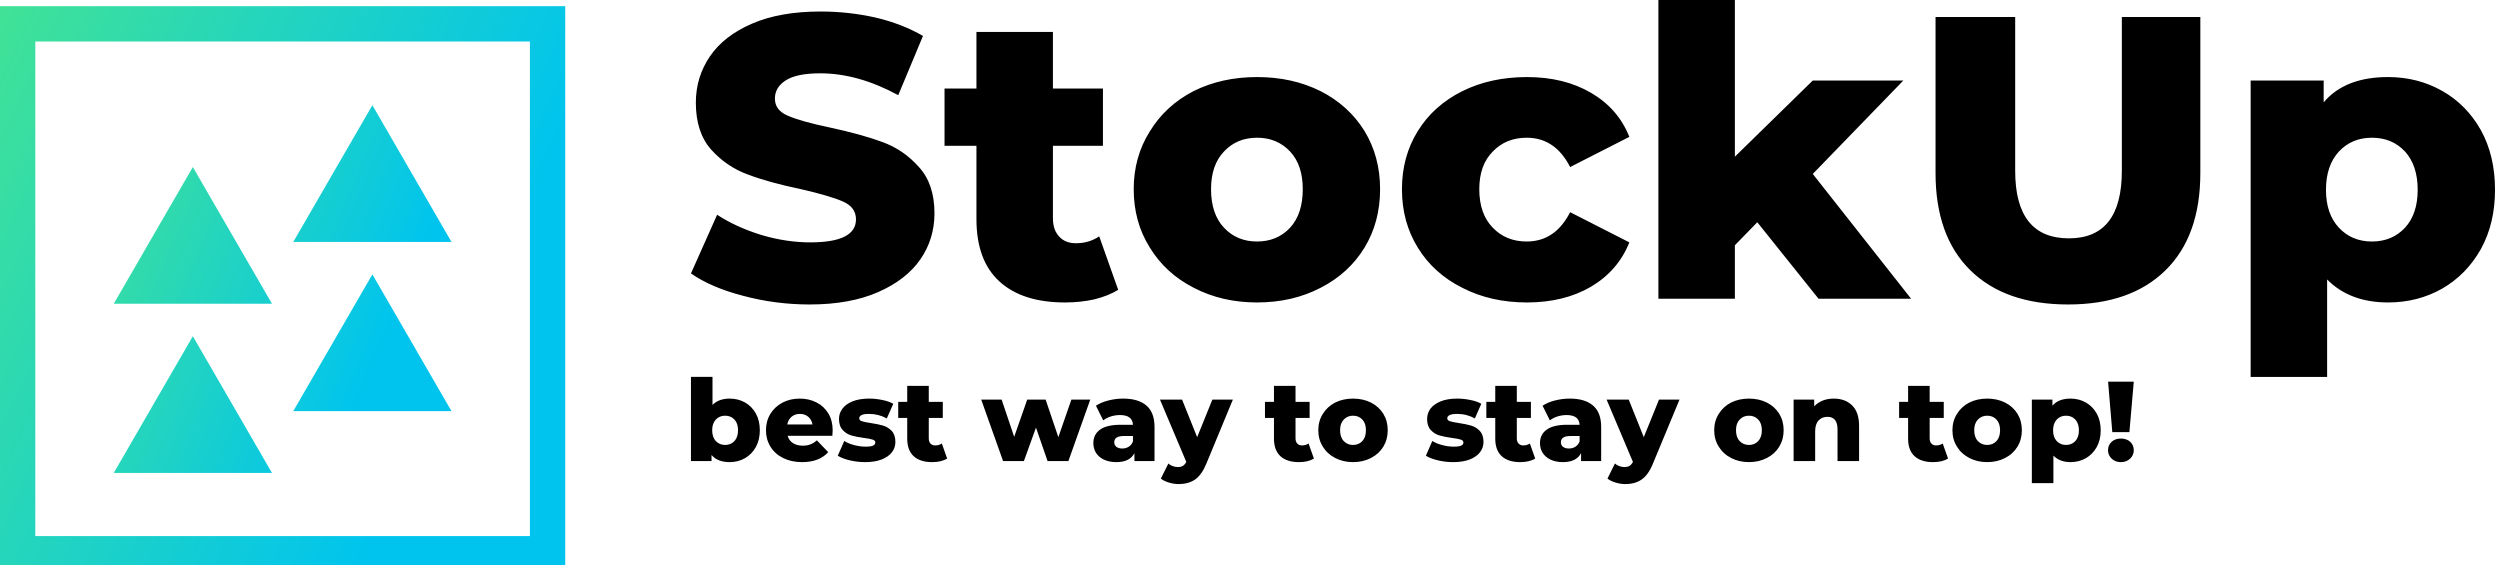 <svg data-v-423bf9ae="" xmlns="http://www.w3.org/2000/svg" viewBox="0 0 398 90" class="iconLeftSlogan"><!----><!----><!----><g data-v-423bf9ae="" id="88258e14-8a81-4208-8d1b-0e78f09ef2b9" fill="#000000" transform="matrix(4.577,0,0,4.577,108.673,-14.462)"><path d="M4.42 13.75L4.42 13.75Q3.23 13.75 2.11 13.45L2.11 13.45L2.11 13.45Q0.99 13.16 0.29 12.67L0.29 12.67L1.20 10.63L1.20 10.63Q1.86 11.06 2.73 11.33L2.73 11.33L2.73 11.33Q3.60 11.59 4.44 11.59L4.44 11.59L4.44 11.59Q6.03 11.59 6.03 10.79L6.03 10.79L6.03 10.79Q6.03 10.37 5.58 10.17L5.58 10.17L5.58 10.17Q5.12 9.97 4.12 9.74L4.12 9.74L4.12 9.74Q3.01 9.51 2.27 9.23L2.27 9.23L2.27 9.23Q1.53 8.96 0.99 8.36L0.99 8.36L0.99 8.36Q0.46 7.76 0.46 6.73L0.46 6.73L0.46 6.73Q0.46 5.84 0.95 5.12L0.95 5.12L0.95 5.12Q1.44 4.40 2.42 3.98L2.42 3.98L2.42 3.98Q3.39 3.56 4.80 3.56L4.80 3.56L4.80 3.56Q5.77 3.56 6.71 3.77L6.71 3.77L6.71 3.77Q7.64 3.99 8.36 4.41L8.36 4.41L7.50 6.47L7.50 6.47Q6.10 5.71 4.79 5.71L4.79 5.71L4.79 5.71Q3.96 5.71 3.58 5.96L3.58 5.96L3.58 5.96Q3.21 6.20 3.21 6.59L3.21 6.59L3.21 6.59Q3.21 6.99 3.65 7.18L3.65 7.18L3.65 7.18Q4.10 7.38 5.10 7.59L5.10 7.59L5.10 7.59Q6.22 7.83 6.95 8.10L6.95 8.10L6.95 8.10Q7.69 8.37 8.22 8.97L8.22 8.97L8.22 8.97Q8.76 9.56 8.76 10.58L8.76 10.58L8.76 10.58Q8.76 11.47 8.27 12.18L8.27 12.18L8.27 12.18Q7.78 12.89 6.80 13.32L6.80 13.32L6.80 13.32Q5.82 13.75 4.42 13.75L4.42 13.75ZM14.49 11.38L15.15 13.24L15.15 13.24Q14.81 13.45 14.33 13.57L14.33 13.57L14.33 13.57Q13.85 13.68 13.30 13.68L13.30 13.68L13.30 13.68Q11.82 13.68 11.02 12.95L11.02 12.95L11.02 12.95Q10.22 12.22 10.22 10.78L10.22 10.78L10.22 8.23L9.11 8.23L9.11 6.24L10.22 6.24L10.22 4.27L12.88 4.27L12.88 6.24L14.62 6.24L14.62 8.23L12.88 8.23L12.88 10.75L12.88 10.75Q12.88 11.16 13.10 11.39L13.10 11.39L13.10 11.39Q13.31 11.62 13.68 11.62L13.68 11.62L13.68 11.62Q14.14 11.62 14.49 11.38L14.49 11.38ZM19.98 13.68L19.98 13.68Q18.76 13.68 17.78 13.17L17.78 13.17L17.78 13.17Q16.80 12.67 16.25 11.77L16.25 11.77L16.25 11.77Q15.69 10.88 15.69 9.74L15.69 9.74L15.69 9.74Q15.69 8.62 16.25 7.73L16.25 7.73L16.25 7.73Q16.80 6.83 17.77 6.33L17.77 6.33L17.77 6.33Q18.75 5.84 19.98 5.84L19.98 5.84L19.98 5.84Q21.21 5.84 22.19 6.33L22.19 6.33L22.19 6.33Q23.17 6.83 23.72 7.72L23.72 7.72L23.72 7.72Q24.26 8.61 24.26 9.74L24.26 9.74L24.26 9.74Q24.26 10.88 23.72 11.77L23.72 11.77L23.72 11.77Q23.17 12.67 22.19 13.17L22.19 13.17L22.19 13.17Q21.21 13.68 19.98 13.68L19.98 13.68ZM19.98 11.56L19.98 11.56Q20.68 11.56 21.13 11.08L21.13 11.08L21.13 11.08Q21.57 10.60 21.57 9.74L21.57 9.74L21.57 9.74Q21.57 8.90 21.13 8.43L21.13 8.43L21.13 8.43Q20.68 7.95 19.98 7.95L19.98 7.95L19.98 7.95Q19.28 7.95 18.83 8.43L18.83 8.43L18.83 8.43Q18.38 8.90 18.38 9.74L18.38 9.74L18.38 9.74Q18.38 10.60 18.83 11.08L18.83 11.08L18.83 11.08Q19.28 11.56 19.98 11.56L19.98 11.56ZM29.37 13.68L29.37 13.68Q28.11 13.68 27.12 13.17L27.12 13.17L27.12 13.17Q26.12 12.67 25.57 11.77L25.57 11.77L25.57 11.77Q25.02 10.88 25.02 9.74L25.02 9.74L25.02 9.74Q25.02 8.61 25.57 7.72L25.57 7.72L25.57 7.72Q26.12 6.83 27.12 6.33L27.12 6.33L27.12 6.33Q28.11 5.84 29.37 5.84L29.37 5.84L29.37 5.84Q30.66 5.84 31.60 6.39L31.60 6.39L31.60 6.39Q32.54 6.94 32.93 7.92L32.93 7.92L30.87 8.97L30.87 8.97Q30.35 7.95 29.36 7.95L29.36 7.95L29.36 7.95Q28.64 7.95 28.18 8.43L28.18 8.43L28.18 8.43Q27.71 8.90 27.71 9.74L27.71 9.74L27.71 9.74Q27.71 10.60 28.18 11.08L28.18 11.08L28.18 11.08Q28.64 11.56 29.36 11.56L29.36 11.56L29.36 11.56Q30.35 11.56 30.87 10.54L30.87 10.54L32.93 11.59L32.93 11.59Q32.54 12.57 31.60 13.13L31.60 13.13L31.60 13.13Q30.66 13.68 29.37 13.68L29.37 13.68ZM39.51 13.55L37.38 10.89L36.60 11.69L36.60 13.55L33.94 13.55L33.94 3.16L36.60 3.16L36.60 8.61L39.31 5.96L42.46 5.96L39.31 9.21L42.73 13.55L39.51 13.55ZM48.19 13.75L48.19 13.75Q46.00 13.75 44.79 12.56L44.79 12.56L44.79 12.56Q43.58 11.37 43.58 9.18L43.58 9.18L43.58 3.75L46.35 3.75L46.35 9.10L46.35 9.10Q46.35 11.45 48.22 11.45L48.22 11.45L48.22 11.45Q50.06 11.45 50.06 9.10L50.06 9.10L50.06 3.75L52.79 3.75L52.79 9.18L52.79 9.18Q52.79 11.37 51.58 12.56L51.58 12.56L51.58 12.56Q50.37 13.75 48.19 13.75L48.19 13.75ZM59.32 5.84L59.32 5.84Q60.35 5.84 61.20 6.32L61.20 6.32L61.20 6.32Q62.05 6.80 62.55 7.69L62.55 7.69L62.55 7.69Q63.04 8.58 63.04 9.76L63.04 9.76L63.04 9.76Q63.04 10.93 62.55 11.82L62.55 11.82L62.55 11.82Q62.05 12.71 61.20 13.20L61.20 13.20L61.20 13.20Q60.35 13.68 59.32 13.68L59.32 13.68L59.32 13.68Q57.99 13.68 57.20 12.88L57.20 12.88L57.20 16.27L54.54 16.27L54.54 5.96L57.08 5.96L57.08 6.72L57.08 6.72Q57.82 5.84 59.32 5.84L59.32 5.84ZM58.76 11.56L58.76 11.56Q59.46 11.56 59.91 11.08L59.91 11.08L59.91 11.08Q60.35 10.60 60.35 9.76L60.35 9.76L60.35 9.76Q60.35 8.92 59.91 8.43L59.91 8.43L59.91 8.43Q59.46 7.95 58.76 7.95L58.76 7.95L58.76 7.95Q58.06 7.95 57.61 8.43L57.61 8.43L57.61 8.43Q57.16 8.92 57.16 9.76L57.16 9.76L57.16 9.76Q57.16 10.60 57.61 11.08L57.61 11.08L57.61 11.08Q58.06 11.56 58.76 11.56L58.76 11.56Z"></path></g><defs data-v-423bf9ae=""><linearGradient data-v-423bf9ae="" gradientTransform="rotate(25)" id="cd0f7a8a-c40e-45b2-a625-cd58f3f5bd56" x1="0%" y1="0%" x2="100%" y2="0%"><stop data-v-423bf9ae="" offset="0%" style="stop-color: rgb(65, 226, 150); stop-opacity: 1;"></stop><stop data-v-423bf9ae="" offset="100%" style="stop-color: rgb(0, 196, 238); stop-opacity: 1;"></stop></linearGradient></defs><g data-v-423bf9ae="" id="6944a7c2-1307-4408-be38-7368fd3d9d4c" transform="matrix(2.812,0,0,2.812,0,1.029)" stroke="none" fill="url(#cd0f7a8a-c40e-45b2-a625-cd58f3f5bd56)"><path d="M0 31.984h32v-32H0v32zm2-30h28v28H2v-28z"></path><path d="M6.439 16.831h8.959l-4.48-7.741zM16.602 13.331h8.959L21.082 5.59zM6.439 26.41h8.959l-4.48-7.741zM16.602 22.91h8.959l-4.479-7.741z"></path></g><!----><g data-v-423bf9ae="" id="054a517d-afa6-4dd5-a687-fc7fc055832c" fill="#000000" transform="matrix(1.29,0,0,1.29,108.903,55.923)"><path d="M5.63 5.84L5.63 5.84Q6.66 5.84 7.51 6.31L7.51 6.31L7.51 6.31Q8.36 6.79 8.86 7.68L8.86 7.68L8.86 7.68Q9.35 8.57 9.35 9.74L9.35 9.74L9.35 9.74Q9.35 10.92 8.86 11.82L8.86 11.82L8.86 11.82Q8.36 12.71 7.51 13.20L7.51 13.20L7.51 13.20Q6.66 13.68 5.63 13.68L5.63 13.68L5.63 13.68Q4.13 13.68 3.39 12.80L3.39 12.80L3.39 13.55L0.85 13.55L0.85 3.16L3.51 3.16L3.51 6.62L3.51 6.62Q4.28 5.84 5.63 5.84L5.63 5.84ZM5.07 11.56L5.07 11.56Q5.77 11.56 6.22 11.08L6.22 11.08L6.22 11.08Q6.66 10.60 6.66 9.74L6.66 9.74L6.66 9.74Q6.66 8.90 6.22 8.43L6.22 8.43L6.22 8.43Q5.77 7.95 5.07 7.95L5.07 7.95L5.07 7.95Q4.37 7.95 3.92 8.43L3.92 8.43L3.92 8.43Q3.47 8.90 3.47 9.74L3.47 9.74L3.47 9.74Q3.47 10.60 3.92 11.08L3.92 11.08L3.92 11.08Q4.37 11.56 5.07 11.56L5.07 11.56ZM18.34 9.77L18.34 9.77Q18.34 9.80 18.30 10.43L18.30 10.43L12.78 10.43L12.78 10.43Q12.95 11.02 13.43 11.33L13.43 11.33L13.43 11.33Q13.92 11.65 14.64 11.65L14.64 11.65L14.64 11.65Q15.19 11.65 15.59 11.49L15.59 11.49L15.59 11.49Q15.99 11.34 16.39 10.99L16.39 10.99L17.79 12.45L17.79 12.45Q16.69 13.68 14.56 13.68L14.56 13.68L14.56 13.68Q13.23 13.68 12.22 13.17L12.22 13.17L12.22 13.17Q11.21 12.67 10.66 11.77L10.66 11.77L10.66 11.77Q10.11 10.88 10.11 9.74L10.11 9.74L10.11 9.74Q10.11 8.62 10.65 7.73L10.65 7.73L10.65 7.73Q11.19 6.85 12.14 6.34L12.14 6.34L12.14 6.34Q13.09 5.84 14.28 5.84L14.28 5.84L14.28 5.84Q15.41 5.84 16.34 6.31L16.34 6.31L16.34 6.31Q17.26 6.78 17.80 7.66L17.80 7.66L17.80 7.66Q18.34 8.55 18.34 9.77L18.34 9.77ZM14.29 7.73L14.29 7.73Q13.68 7.73 13.27 8.08L13.27 8.08L13.27 8.08Q12.85 8.43 12.74 9.03L12.74 9.03L15.85 9.03L15.85 9.03Q15.74 8.43 15.32 8.08L15.32 8.08L15.32 8.08Q14.91 7.73 14.29 7.73L14.29 7.73ZM22.33 13.68L22.33 13.68Q21.38 13.68 20.45 13.46L20.45 13.46L20.45 13.46Q19.53 13.24 18.97 12.89L18.97 12.89L19.77 11.07L19.77 11.07Q20.29 11.40 21 11.58L21 11.58L21 11.58Q21.71 11.77 22.41 11.77L22.41 11.77L22.41 11.77Q23.06 11.77 23.33 11.64L23.33 11.64L23.33 11.64Q23.60 11.51 23.60 11.26L23.60 11.26L23.60 11.26Q23.60 11.00 23.27 10.90L23.27 10.90L23.27 10.90Q22.95 10.79 22.23 10.70L22.23 10.70L22.23 10.70Q21.32 10.58 20.68 10.40L20.68 10.40L20.68 10.40Q20.05 10.22 19.59 9.73L19.59 9.73L19.59 9.73Q19.12 9.24 19.12 8.36L19.12 8.36L19.12 8.36Q19.12 7.63 19.56 7.06L19.56 7.06L19.56 7.06Q19.99 6.50 20.82 6.17L20.82 6.17L20.82 6.17Q21.66 5.84 22.82 5.84L22.82 5.84L22.82 5.84Q23.65 5.84 24.46 6.01L24.46 6.01L24.46 6.01Q25.27 6.17 25.82 6.48L25.82 6.48L25.02 8.29L25.02 8.29Q24.01 7.73 22.83 7.73L22.83 7.73L22.83 7.73Q22.20 7.73 21.91 7.87L21.91 7.87L21.91 7.87Q21.62 8.02 21.62 8.26L21.62 8.26L21.62 8.26Q21.62 8.53 21.94 8.63L21.94 8.63L21.94 8.63Q22.26 8.74 23.00 8.85L23.00 8.85L23.00 8.85Q23.94 8.99 24.56 9.17L24.56 9.17L24.56 9.17Q25.17 9.35 25.63 9.83L25.63 9.83L25.63 9.83Q26.08 10.32 26.08 11.19L26.08 11.19L26.08 11.19Q26.08 11.90 25.65 12.47L25.65 12.47L25.65 12.47Q25.21 13.03 24.37 13.36L24.37 13.36L24.37 13.36Q23.52 13.68 22.33 13.68L22.33 13.68ZM31.81 11.38L32.47 13.24L32.47 13.24Q32.13 13.45 31.65 13.57L31.65 13.57L31.65 13.57Q31.16 13.68 30.62 13.68L30.62 13.68L30.62 13.68Q29.13 13.68 28.34 12.95L28.34 12.95L28.34 12.95Q27.54 12.22 27.54 10.78L27.54 10.78L27.54 8.23L26.43 8.23L26.43 6.24L27.54 6.24L27.54 4.27L30.20 4.27L30.20 6.24L31.93 6.24L31.93 8.23L30.20 8.23L30.20 10.75L30.20 10.75Q30.20 11.16 30.41 11.39L30.41 11.39L30.41 11.39Q30.63 11.62 31.00 11.62L31.00 11.62L31.00 11.62Q31.46 11.62 31.81 11.38L31.81 11.38ZM47.80 5.96L50.13 5.96L47.43 13.55L44.86 13.55L43.43 9.42L41.94 13.55L39.37 13.55L36.67 5.96L39.19 5.96L40.74 10.56L42.35 5.96L44.62 5.96L46.19 10.60L47.80 5.96ZM54.18 5.84L54.18 5.84Q56.07 5.84 57.06 6.70L57.06 6.70L57.06 6.70Q58.06 7.56 58.06 9.34L58.06 9.34L58.06 13.55L55.58 13.55L55.58 12.57L55.58 12.57Q55.01 13.68 53.34 13.68L53.34 13.68L53.34 13.68Q52.46 13.68 51.81 13.37L51.81 13.37L51.81 13.37Q51.17 13.06 50.84 12.54L50.84 12.54L50.84 12.54Q50.51 12.01 50.51 11.34L50.51 11.34L50.51 11.34Q50.51 10.26 51.34 9.67L51.34 9.67L51.34 9.67Q52.16 9.07 53.89 9.07L53.89 9.07L55.40 9.07L55.40 9.07Q55.33 7.87 53.79 7.87L53.79 7.87L53.79 7.87Q53.24 7.87 52.68 8.04L52.68 8.04L52.68 8.04Q52.12 8.22 51.73 8.53L51.73 8.53L50.83 6.72L50.83 6.72Q51.46 6.30 52.37 6.07L52.37 6.07L52.37 6.07Q53.27 5.84 54.18 5.84L54.18 5.84ZM54.08 12.00L54.08 12.00Q54.54 12.00 54.89 11.77L54.89 11.77L54.89 11.77Q55.24 11.55 55.40 11.12L55.40 11.12L55.40 10.46L54.25 10.46L54.25 10.46Q53.09 10.46 53.09 11.23L53.09 11.23L53.09 11.23Q53.09 11.58 53.35 11.79L53.35 11.79L53.35 11.79Q53.62 12.00 54.08 12.00L54.08 12.00ZM65.20 5.96L67.73 5.96L64.46 13.86L64.46 13.86Q63.88 15.26 63.06 15.83L63.06 15.83L63.06 15.83Q62.23 16.39 61.04 16.39L61.04 16.39L61.04 16.39Q60.44 16.39 59.83 16.20L59.83 16.20L59.83 16.20Q59.22 16.02 58.84 15.71L58.84 15.71L59.77 13.85L59.77 13.85Q59.99 14.06 60.30 14.17L60.30 14.17L60.30 14.17Q60.62 14.29 60.94 14.29L60.94 14.29L60.94 14.29Q61.32 14.29 61.56 14.14L61.56 14.14L61.56 14.14Q61.81 13.99 61.98 13.65L61.98 13.65L58.73 5.96L61.46 5.96L63.32 10.60L65.20 5.96ZM77.07 11.38L77.73 13.24L77.73 13.24Q77.39 13.45 76.91 13.57L76.91 13.57L76.91 13.57Q76.43 13.68 75.88 13.68L75.88 13.68L75.88 13.68Q74.40 13.68 73.60 12.95L73.60 12.95L73.60 12.95Q72.80 12.22 72.80 10.78L72.80 10.78L72.80 8.23L71.69 8.23L71.69 6.24L72.80 6.24L72.80 4.27L75.46 4.27L75.46 6.24L77.20 6.24L77.20 8.23L75.46 8.23L75.46 10.75L75.46 10.75Q75.46 11.16 75.68 11.39L75.68 11.39L75.68 11.39Q75.89 11.62 76.26 11.62L76.26 11.62L76.26 11.62Q76.72 11.62 77.07 11.38L77.07 11.38ZM82.56 13.68L82.56 13.68Q81.34 13.68 80.36 13.17L80.36 13.17L80.36 13.17Q79.38 12.67 78.83 11.77L78.83 11.77L78.83 11.77Q78.27 10.88 78.27 9.74L78.27 9.74L78.27 9.74Q78.27 8.62 78.83 7.73L78.83 7.73L78.83 7.73Q79.38 6.83 80.35 6.33L80.35 6.33L80.35 6.33Q81.33 5.84 82.56 5.84L82.56 5.84L82.56 5.84Q83.79 5.84 84.77 6.33L84.77 6.33L84.77 6.33Q85.75 6.83 86.30 7.72L86.30 7.72L86.30 7.72Q86.84 8.61 86.84 9.74L86.84 9.74L86.84 9.74Q86.84 10.88 86.30 11.77L86.30 11.77L86.30 11.77Q85.75 12.67 84.77 13.17L84.77 13.17L84.77 13.17Q83.79 13.68 82.56 13.68L82.56 13.68ZM82.56 11.56L82.56 11.56Q83.26 11.56 83.71 11.08L83.71 11.08L83.71 11.08Q84.15 10.60 84.15 9.74L84.15 9.74L84.15 9.74Q84.15 8.90 83.71 8.43L83.71 8.43L83.71 8.43Q83.26 7.95 82.56 7.95L82.56 7.95L82.56 7.95Q81.86 7.95 81.41 8.43L81.41 8.43L81.41 8.43Q80.96 8.90 80.96 9.74L80.96 9.74L80.96 9.74Q80.96 10.60 81.41 11.08L81.41 11.08L81.41 11.08Q81.86 11.56 82.56 11.56L82.56 11.56ZM94.91 13.68L94.91 13.68Q93.95 13.68 93.03 13.46L93.03 13.46L93.03 13.46Q92.11 13.24 91.55 12.89L91.55 12.89L92.34 11.07L92.34 11.07Q92.86 11.40 93.58 11.58L93.58 11.58L93.58 11.58Q94.29 11.77 94.99 11.77L94.99 11.77L94.99 11.77Q95.63 11.77 95.91 11.64L95.91 11.64L95.91 11.64Q96.18 11.51 96.18 11.26L96.18 11.26L96.18 11.26Q96.18 11.00 95.85 10.90L95.85 10.90L95.85 10.90Q95.52 10.79 94.81 10.70L94.81 10.70L94.81 10.70Q93.90 10.58 93.26 10.40L93.26 10.40L93.26 10.40Q92.62 10.22 92.16 9.73L92.16 9.73L92.16 9.73Q91.70 9.24 91.70 8.36L91.70 8.36L91.70 8.36Q91.70 7.63 92.13 7.06L92.13 7.06L92.13 7.06Q92.57 6.50 93.40 6.17L93.40 6.17L93.40 6.17Q94.23 5.84 95.40 5.84L95.40 5.84L95.40 5.84Q96.22 5.84 97.03 6.01L97.03 6.01L97.03 6.01Q97.85 6.17 98.39 6.48L98.39 6.48L97.59 8.29L97.59 8.29Q96.59 7.73 95.41 7.73L95.41 7.73L95.41 7.73Q94.78 7.73 94.49 7.87L94.49 7.87L94.49 7.87Q94.19 8.02 94.19 8.26L94.19 8.26L94.19 8.26Q94.19 8.53 94.51 8.63L94.51 8.63L94.51 8.63Q94.84 8.74 95.58 8.85L95.58 8.85L95.58 8.85Q96.52 8.99 97.13 9.17L97.13 9.17L97.13 9.17Q97.75 9.35 98.20 9.83L98.20 9.83L98.20 9.83Q98.66 10.32 98.66 11.19L98.66 11.19L98.66 11.19Q98.66 11.90 98.22 12.47L98.22 12.47L98.22 12.47Q97.79 13.03 96.94 13.36L96.94 13.36L96.94 13.36Q96.10 13.68 94.91 13.68L94.91 13.68ZM104.38 11.38L105.04 13.24L105.04 13.24Q104.71 13.45 104.22 13.57L104.22 13.57L104.22 13.57Q103.74 13.68 103.19 13.68L103.19 13.68L103.19 13.68Q101.71 13.68 100.91 12.95L100.91 12.95L100.91 12.95Q100.11 12.22 100.11 10.78L100.11 10.78L100.11 8.23L99.01 8.23L99.01 6.24L100.11 6.24L100.11 4.27L102.77 4.27L102.77 6.24L104.51 6.24L104.51 8.23L102.77 8.23L102.77 10.75L102.77 10.75Q102.77 11.16 102.99 11.39L102.99 11.39L102.99 11.39Q103.21 11.62 103.57 11.62L103.57 11.62L103.57 11.62Q104.03 11.62 104.38 11.38L104.38 11.38ZM109.30 5.84L109.30 5.84Q111.19 5.84 112.18 6.70L112.18 6.70L112.18 6.70Q113.18 7.56 113.18 9.34L113.18 9.34L113.18 13.55L110.70 13.55L110.70 12.57L110.70 12.57Q110.12 13.68 108.46 13.68L108.46 13.68L108.46 13.68Q107.58 13.68 106.93 13.37L106.93 13.37L106.93 13.37Q106.29 13.06 105.96 12.54L105.96 12.54L105.96 12.54Q105.63 12.01 105.63 11.34L105.63 11.34L105.63 11.34Q105.63 10.26 106.46 9.67L106.46 9.67L106.46 9.67Q107.28 9.07 109.00 9.07L109.00 9.07L110.52 9.07L110.52 9.07Q110.45 7.87 108.91 7.87L108.91 7.87L108.91 7.87Q108.36 7.87 107.80 8.04L107.80 8.04L107.80 8.04Q107.24 8.22 106.85 8.53L106.85 8.53L105.95 6.72L105.95 6.72Q106.58 6.30 107.48 6.07L107.48 6.07L107.48 6.07Q108.39 5.84 109.30 5.84L109.30 5.84ZM109.20 12.00L109.20 12.00Q109.66 12.00 110.01 11.77L110.01 11.77L110.01 11.77Q110.36 11.55 110.52 11.12L110.52 11.12L110.52 10.46L109.37 10.46L109.37 10.46Q108.21 10.46 108.21 11.23L108.21 11.23L108.21 11.23Q108.21 11.58 108.47 11.79L108.47 11.79L108.47 11.79Q108.74 12.00 109.20 12.00L109.20 12.00ZM120.32 5.96L122.85 5.96L119.57 13.86L119.57 13.86Q119.00 15.26 118.17 15.83L118.17 15.83L118.17 15.83Q117.35 16.39 116.16 16.39L116.16 16.39L116.16 16.39Q115.56 16.39 114.95 16.20L114.95 16.20L114.95 16.20Q114.34 16.02 113.96 15.71L113.96 15.71L114.88 13.85L114.88 13.85Q115.11 14.06 115.42 14.17L115.42 14.17L115.42 14.17Q115.74 14.29 116.06 14.29L116.06 14.29L116.06 14.29Q116.44 14.29 116.68 14.14L116.68 14.14L116.68 14.14Q116.93 13.99 117.10 13.65L117.10 13.65L113.85 5.96L116.58 5.96L118.44 10.60L120.32 5.96ZM131.42 13.68L131.42 13.68Q130.20 13.68 129.22 13.17L129.22 13.17L129.22 13.17Q128.24 12.67 127.69 11.77L127.69 11.77L127.69 11.77Q127.13 10.88 127.13 9.74L127.13 9.74L127.13 9.74Q127.13 8.62 127.69 7.73L127.69 7.73L127.69 7.73Q128.24 6.83 129.21 6.33L129.21 6.33L129.21 6.33Q130.19 5.84 131.42 5.84L131.42 5.84L131.42 5.84Q132.65 5.84 133.63 6.33L133.63 6.33L133.63 6.33Q134.61 6.83 135.16 7.72L135.16 7.72L135.16 7.72Q135.70 8.61 135.70 9.74L135.70 9.74L135.70 9.74Q135.70 10.88 135.16 11.77L135.16 11.77L135.16 11.77Q134.61 12.67 133.63 13.17L133.63 13.17L133.63 13.17Q132.65 13.68 131.42 13.68L131.42 13.68ZM131.42 11.56L131.42 11.56Q132.12 11.56 132.57 11.08L132.57 11.08L132.57 11.08Q133.01 10.60 133.01 9.74L133.01 9.74L133.01 9.74Q133.01 8.90 132.57 8.43L132.57 8.43L132.57 8.43Q132.12 7.95 131.42 7.95L131.42 7.95L131.42 7.95Q130.72 7.95 130.27 8.43L130.27 8.43L130.27 8.43Q129.82 8.90 129.82 9.74L129.82 9.74L129.82 9.74Q129.82 10.60 130.27 11.08L130.27 11.08L130.27 11.08Q130.72 11.56 131.42 11.56L131.42 11.56ZM141.88 5.84L141.88 5.84Q143.29 5.84 144.15 6.68L144.15 6.68L144.15 6.68Q145.01 7.52 145.01 9.21L145.01 9.21L145.01 13.55L142.35 13.55L142.35 9.65L142.35 9.65Q142.35 8.09 141.11 8.09L141.11 8.09L141.11 8.09Q140.42 8.09 140.01 8.54L140.01 8.54L140.01 8.54Q139.59 8.99 139.59 9.88L139.59 9.88L139.59 13.55L136.93 13.55L136.93 5.96L139.47 5.96L139.47 6.79L139.47 6.79Q139.92 6.33 140.53 6.08L140.53 6.08L140.53 6.08Q141.15 5.84 141.88 5.84L141.88 5.84ZM155.33 11.38L155.99 13.24L155.99 13.24Q155.65 13.45 155.17 13.57L155.17 13.57L155.17 13.57Q154.69 13.68 154.14 13.68L154.14 13.68L154.14 13.68Q152.66 13.68 151.86 12.95L151.86 12.95L151.86 12.95Q151.06 12.22 151.06 10.78L151.06 10.78L151.06 8.23L149.95 8.23L149.95 6.24L151.06 6.24L151.06 4.27L153.72 4.27L153.72 6.24L155.46 6.24L155.46 8.23L153.72 8.23L153.72 10.75L153.72 10.75Q153.72 11.16 153.94 11.39L153.94 11.39L153.94 11.39Q154.15 11.62 154.52 11.62L154.52 11.62L154.52 11.62Q154.98 11.62 155.33 11.38L155.33 11.38ZM160.82 13.68L160.82 13.68Q159.60 13.68 158.62 13.17L158.62 13.17L158.62 13.17Q157.64 12.67 157.09 11.77L157.09 11.77L157.09 11.77Q156.53 10.88 156.53 9.74L156.53 9.74L156.53 9.74Q156.53 8.62 157.09 7.73L157.09 7.73L157.09 7.73Q157.64 6.83 158.61 6.33L158.61 6.33L158.61 6.33Q159.59 5.84 160.82 5.84L160.82 5.84L160.82 5.84Q162.05 5.84 163.03 6.33L163.03 6.33L163.03 6.33Q164.01 6.83 164.56 7.72L164.56 7.72L164.56 7.72Q165.10 8.61 165.10 9.74L165.10 9.74L165.10 9.74Q165.10 10.88 164.56 11.77L164.56 11.77L164.56 11.77Q164.01 12.67 163.03 13.17L163.03 13.17L163.03 13.17Q162.05 13.68 160.82 13.68L160.82 13.68ZM160.82 11.56L160.82 11.56Q161.52 11.56 161.97 11.08L161.97 11.08L161.97 11.08Q162.41 10.60 162.41 9.74L162.41 9.74L162.41 9.74Q162.41 8.90 161.97 8.43L161.97 8.43L161.97 8.43Q161.52 7.95 160.82 7.95L160.82 7.95L160.82 7.95Q160.12 7.95 159.67 8.43L159.67 8.43L159.67 8.43Q159.22 8.90 159.22 9.74L159.22 9.74L159.22 9.74Q159.22 10.60 159.67 11.08L159.67 11.08L159.67 11.08Q160.12 11.56 160.82 11.56L160.82 11.56ZM171.11 5.84L171.11 5.84Q172.14 5.84 172.99 6.32L172.99 6.32L172.99 6.32Q173.84 6.80 174.34 7.69L174.34 7.69L174.34 7.69Q174.83 8.58 174.83 9.76L174.83 9.76L174.83 9.76Q174.83 10.93 174.34 11.82L174.34 11.82L174.34 11.82Q173.84 12.71 172.99 13.20L172.99 13.20L172.99 13.20Q172.14 13.68 171.11 13.68L171.11 13.68L171.11 13.68Q169.78 13.68 168.99 12.88L168.99 12.88L168.99 16.27L166.33 16.27L166.33 5.96L168.87 5.96L168.87 6.72L168.87 6.72Q169.61 5.84 171.11 5.84L171.11 5.84ZM170.55 11.56L170.55 11.56Q171.25 11.56 171.70 11.08L171.70 11.08L171.70 11.08Q172.14 10.60 172.14 9.76L172.14 9.76L172.14 9.76Q172.14 8.92 171.70 8.43L171.70 8.43L171.70 8.43Q171.25 7.95 170.55 7.95L170.55 7.95L170.55 7.95Q169.85 7.95 169.40 8.43L169.40 8.43L169.40 8.43Q168.95 8.92 168.95 9.76L168.95 9.76L168.95 9.76Q168.95 10.60 169.40 11.08L169.40 11.08L169.40 11.08Q169.85 11.56 170.55 11.56L170.55 11.56ZM176.26 9.98L175.74 3.75L178.91 3.75L178.37 9.98L176.26 9.98ZM177.32 13.68L177.32 13.68Q176.62 13.68 176.18 13.25L176.18 13.25L176.18 13.25Q175.73 12.82 175.73 12.21L175.73 12.21L175.73 12.21Q175.73 11.58 176.18 11.17L176.18 11.17L176.18 11.17Q176.62 10.77 177.32 10.77L177.32 10.77L177.32 10.77Q178.02 10.77 178.47 11.17L178.47 11.17L178.47 11.17Q178.91 11.58 178.91 12.21L178.91 12.21L178.91 12.21Q178.91 12.82 178.46 13.25L178.46 13.25L178.46 13.25Q178.01 13.68 177.32 13.68L177.32 13.68Z"></path></g></svg>